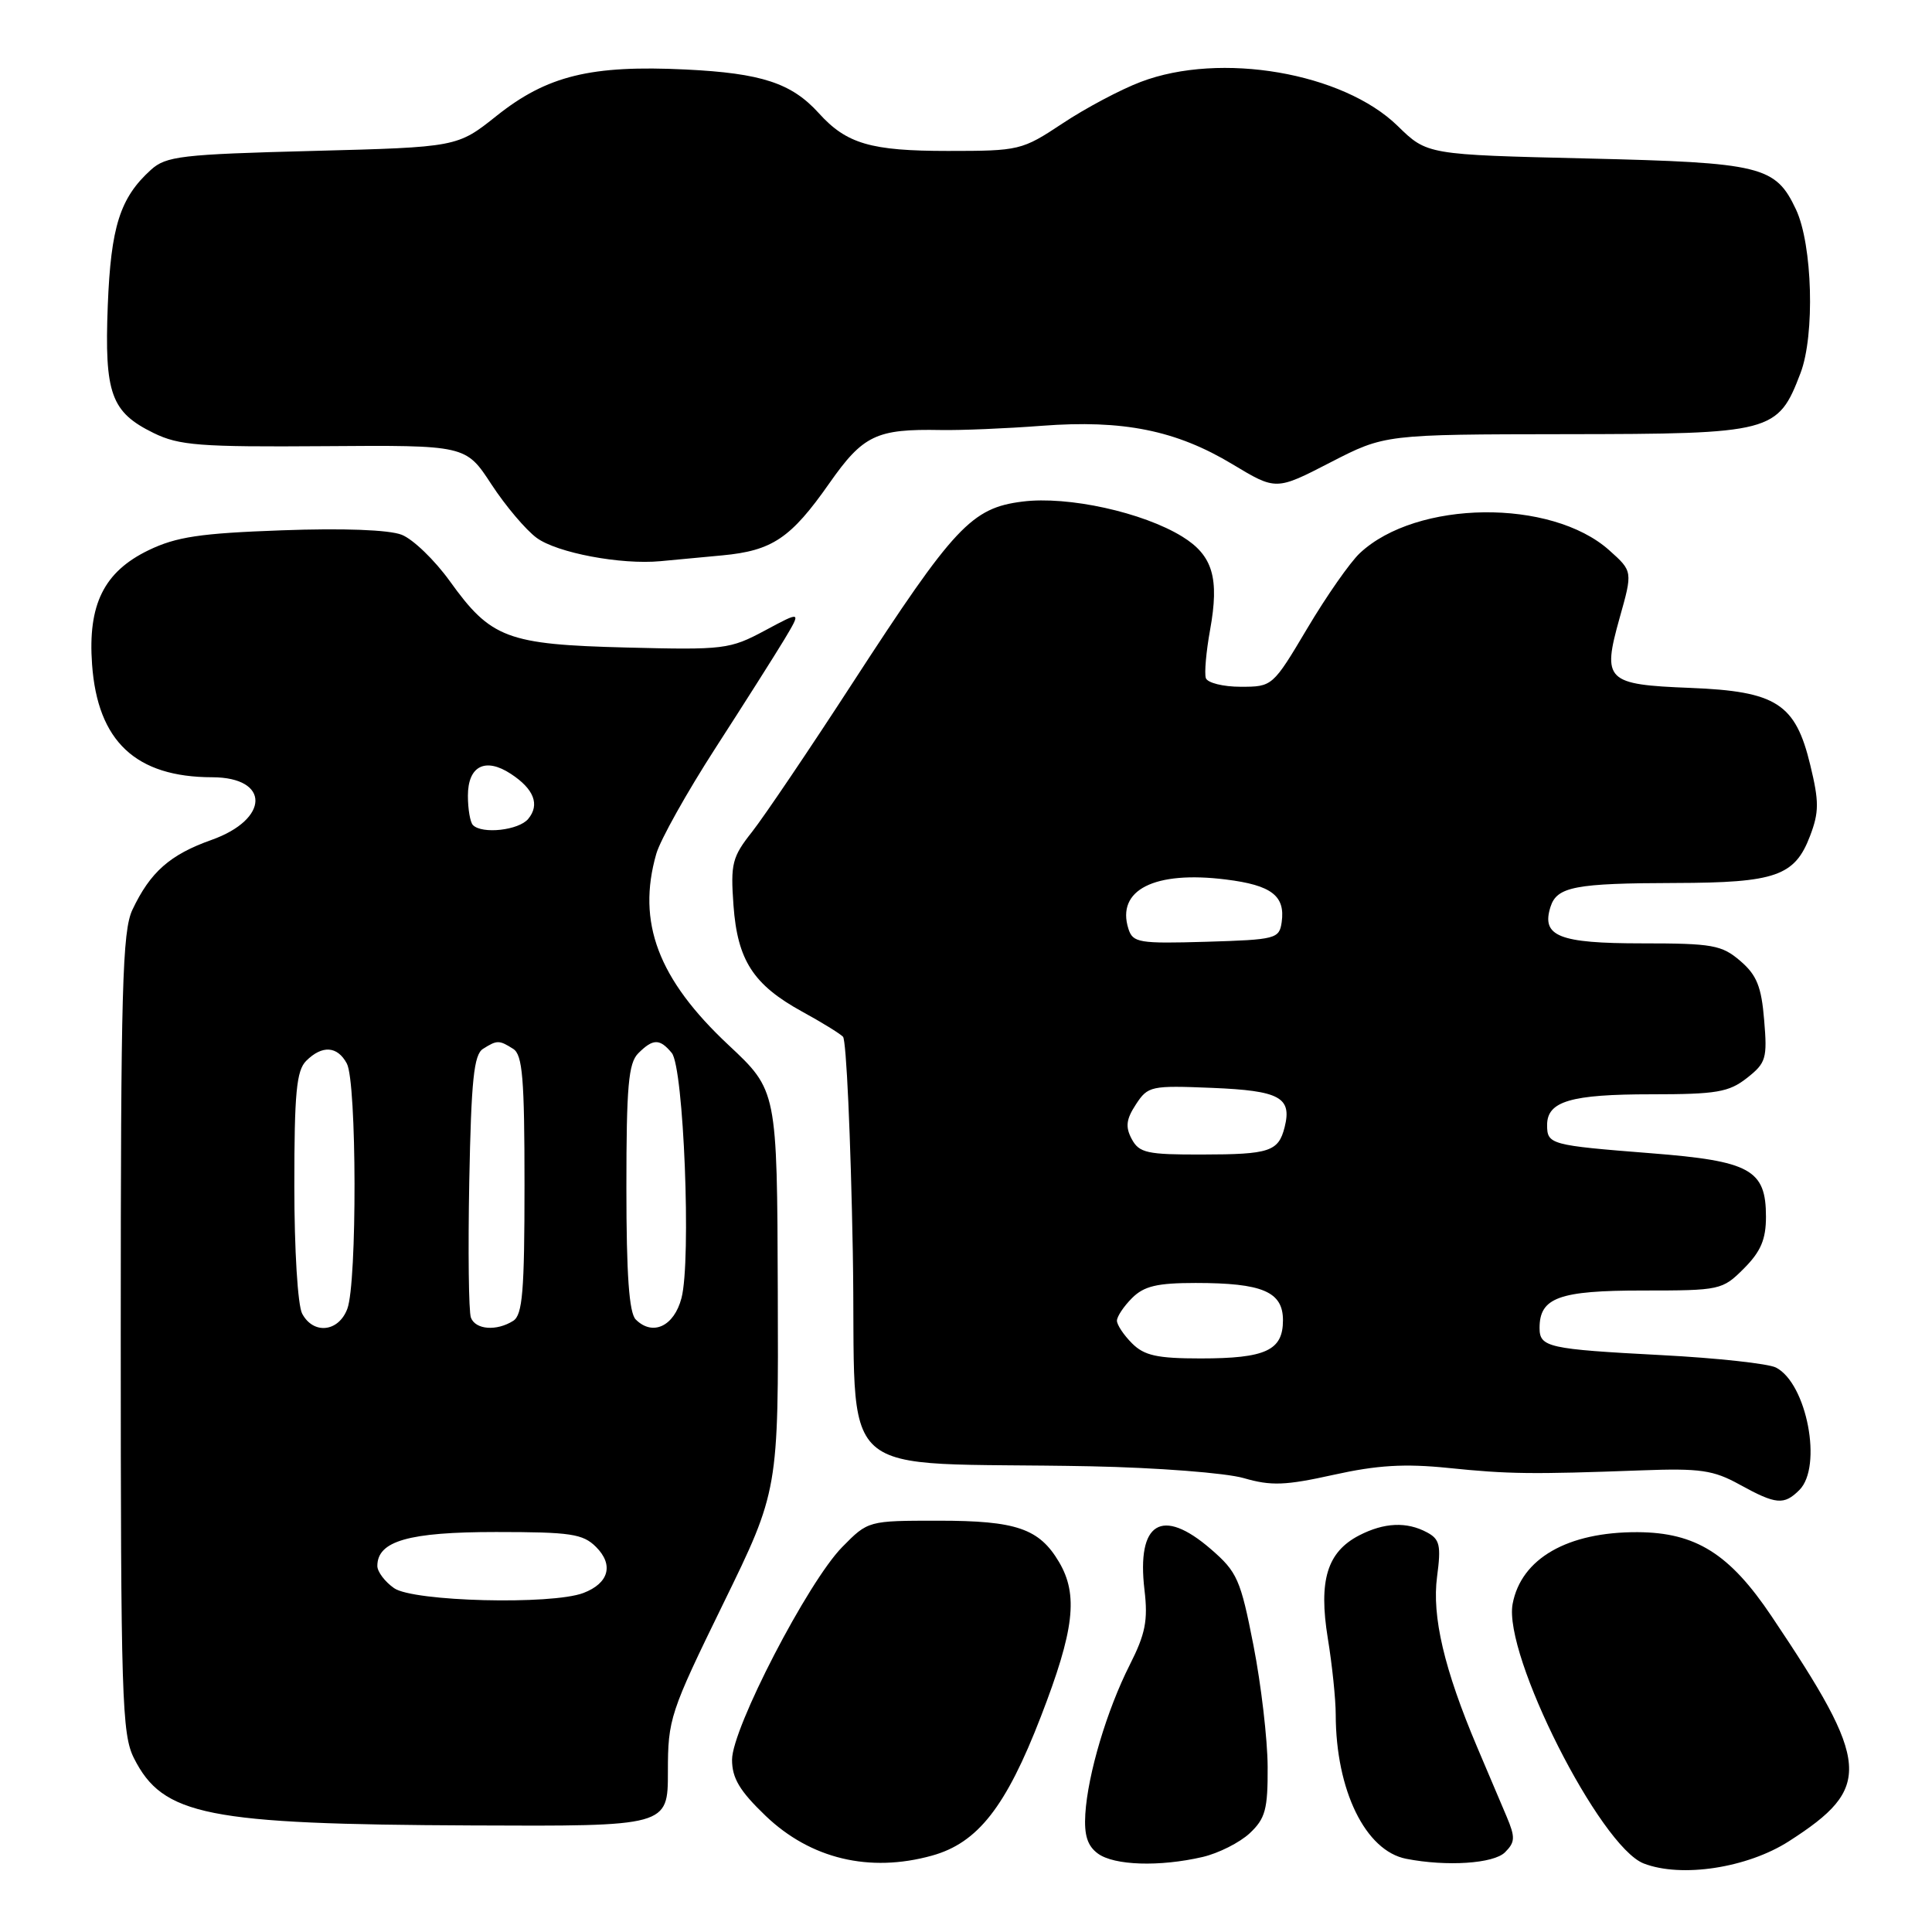 <?xml version="1.0" encoding="UTF-8" standalone="no"?>
<!DOCTYPE svg PUBLIC "-//W3C//DTD SVG 1.1//EN" "http://www.w3.org/Graphics/SVG/1.1/DTD/svg11.dtd" >
<svg xmlns="http://www.w3.org/2000/svg" xmlns:xlink="http://www.w3.org/1999/xlink" version="1.1" viewBox="0 0 256 256">
 <g >
 <path fill="currentColor"
d=" M 237.05 243.97 C 248.14 236.85 247.90 233.76 234.74 214.16 C 229.19 205.88 224.69 203.06 216.99 203.02 C 207.71 202.98 201.56 206.51 200.43 212.53 C 199.17 219.26 212.00 244.66 217.80 246.92 C 222.79 248.85 231.52 247.52 237.05 243.97 Z  M 123.49 245.88 C 129.56 244.20 133.30 239.42 137.92 227.46 C 142.36 215.98 142.90 211.34 140.33 206.98 C 137.70 202.54 134.68 201.50 124.36 201.50 C 115.03 201.50 115.03 201.50 111.59 205.00 C 107.06 209.61 97.00 229.02 97.00 233.17 C 97.00 235.62 98.01 237.31 101.44 240.60 C 107.40 246.31 115.21 248.18 123.49 245.88 Z  M 159.35 246.06 C 161.46 245.57 164.27 244.15 165.60 242.91 C 167.67 240.96 168.00 239.75 167.97 234.08 C 167.95 230.46 167.11 223.23 166.09 218.02 C 164.38 209.28 163.94 208.29 160.45 205.27 C 153.94 199.64 150.59 201.70 151.65 210.68 C 152.13 214.72 151.77 216.51 149.70 220.60 C 146.67 226.59 144.14 235.07 143.81 240.36 C 143.64 243.18 144.09 244.59 145.48 245.61 C 147.64 247.19 153.65 247.38 159.35 246.06 Z  M 199.42 245.44 C 200.77 244.09 200.80 243.46 199.63 240.69 C 198.88 238.94 197.13 234.80 195.73 231.50 C 191.36 221.18 189.72 214.19 190.42 208.91 C 190.97 204.78 190.78 203.95 189.09 203.05 C 186.39 201.60 183.41 201.74 180.09 203.45 C 175.85 205.65 174.70 209.42 175.94 217.08 C 176.52 220.61 176.99 225.17 176.99 227.20 C 177.01 237.23 180.93 245.25 186.33 246.30 C 191.70 247.35 197.92 246.94 199.42 245.44 Z  M 88.50 234.75 C 88.50 227.77 88.78 226.93 95.83 212.50 C 103.16 197.50 103.16 197.50 103.06 171.00 C 102.97 144.50 102.97 144.50 96.54 138.48 C 87.20 129.74 84.36 122.21 86.96 113.14 C 87.49 111.29 91.01 105.00 94.79 99.14 C 98.57 93.29 102.68 86.80 103.93 84.73 C 106.19 80.95 106.19 80.95 101.35 83.55 C 96.70 86.04 95.95 86.13 83.00 85.80 C 67.18 85.40 65.05 84.59 59.60 77.00 C 57.59 74.21 54.73 71.45 53.23 70.86 C 51.54 70.20 45.48 69.97 37.33 70.27 C 26.51 70.66 23.37 71.13 19.68 72.91 C 13.77 75.77 11.62 80.11 12.20 88.04 C 12.93 98.23 17.99 102.98 28.13 102.99 C 35.81 103.01 35.73 108.56 28.01 111.30 C 22.52 113.25 19.91 115.55 17.55 120.54 C 16.21 123.36 16.00 130.99 16.00 176.65 C 16.00 224.98 16.15 229.80 17.75 232.97 C 21.59 240.58 27.35 241.73 62.50 241.88 C 88.50 242.00 88.50 242.00 88.50 234.75 Z  M 238.43 197.43 C 241.52 194.34 239.42 183.32 235.33 181.21 C 234.33 180.69 227.49 179.94 220.15 179.56 C 205.12 178.77 204.00 178.52 204.00 175.96 C 204.00 171.94 206.57 171.00 217.65 171.00 C 227.93 171.00 228.22 170.94 231.08 168.08 C 233.31 165.84 234.00 164.23 234.00 161.23 C 234.00 154.98 231.93 153.84 218.75 152.81 C 205.42 151.76 205.00 151.65 205.00 149.07 C 205.00 145.92 208.13 145.00 218.80 145.00 C 227.46 145.00 229.08 144.72 231.48 142.84 C 234.01 140.85 234.19 140.25 233.76 135.17 C 233.40 130.74 232.78 129.20 230.60 127.33 C 228.14 125.22 226.93 125.00 217.57 125.00 C 206.55 125.00 204.21 124.06 205.45 120.16 C 206.30 117.49 208.71 117.03 222.00 117.00 C 235.28 116.97 237.82 116.08 239.84 110.77 C 241.04 107.61 241.05 106.23 239.87 101.37 C 237.91 93.22 235.38 91.60 223.97 91.15 C 212.80 90.71 212.28 90.20 214.60 81.91 C 216.35 75.70 216.35 75.70 213.23 72.91 C 205.54 66.04 187.69 66.25 180.18 73.30 C 178.89 74.51 175.76 78.99 173.23 83.25 C 168.64 90.97 168.60 91.00 164.39 91.00 C 162.07 91.00 159.99 90.48 159.78 89.85 C 159.57 89.21 159.82 86.35 160.34 83.48 C 161.59 76.59 160.70 73.60 156.67 71.11 C 151.46 67.89 141.52 65.70 135.50 66.46 C 128.74 67.30 126.45 69.74 112.97 90.50 C 107.26 99.30 101.27 108.16 99.67 110.20 C 97.01 113.56 96.79 114.43 97.19 119.96 C 97.72 127.25 99.81 130.48 106.28 134.04 C 108.83 135.43 111.26 136.93 111.70 137.37 C 112.14 137.81 112.72 150.62 113.00 165.83 C 113.57 197.26 109.52 193.60 144.50 194.29 C 153.31 194.47 162.44 195.17 164.81 195.86 C 168.44 196.91 170.31 196.84 176.71 195.42 C 182.48 194.14 186.12 193.92 191.90 194.51 C 199.90 195.33 202.91 195.37 217.50 194.83 C 225.29 194.54 227.04 194.80 230.50 196.71 C 235.33 199.37 236.39 199.47 238.43 197.43 Z  M 95.71 73.59 C 102.33 72.97 104.79 71.32 109.89 64.04 C 114.37 57.65 116.12 56.82 124.65 56.98 C 127.32 57.03 133.34 56.78 138.04 56.42 C 148.82 55.60 155.85 57.02 163.32 61.52 C 169.08 64.99 169.08 64.99 176.29 61.27 C 183.50 57.56 183.50 57.56 207.50 57.53 C 234.88 57.50 235.57 57.32 238.58 49.43 C 240.50 44.39 240.17 32.43 237.98 27.76 C 235.26 21.99 233.45 21.55 210.30 21.00 C 189.10 20.50 189.10 20.50 185.20 16.69 C 177.96 9.62 161.72 6.83 151.16 10.85 C 148.49 11.86 143.82 14.34 140.80 16.35 C 135.41 19.92 135.08 20.00 125.60 20.00 C 115.39 20.00 112.17 19.06 108.50 15.00 C 104.89 11.01 100.91 9.70 90.87 9.21 C 78.30 8.60 72.49 10.02 65.80 15.35 C 60.59 19.50 60.59 19.50 41.40 20.00 C 24.02 20.45 22.00 20.69 20.00 22.50 C 15.90 26.21 14.69 30.04 14.28 40.50 C 13.83 52.18 14.71 54.61 20.36 57.38 C 23.74 59.03 26.45 59.24 42.96 59.12 C 61.72 58.98 61.72 58.98 65.11 64.17 C 66.97 67.02 69.68 70.22 71.11 71.27 C 73.82 73.26 82.28 74.85 87.50 74.36 C 89.15 74.21 92.84 73.86 95.71 73.59 Z  M 52.22 210.44 C 51.00 209.59 50.00 208.26 50.00 207.50 C 50.00 204.19 54.14 203.00 65.72 203.00 C 75.62 203.00 77.24 203.24 78.98 204.98 C 81.35 207.35 80.68 209.79 77.30 211.08 C 73.07 212.68 54.76 212.22 52.22 210.44 Z  M 40.04 174.07 C 39.45 172.98 39.00 165.56 39.00 157.14 C 39.00 144.84 39.28 141.86 40.57 140.57 C 42.69 138.46 44.71 138.59 45.96 140.93 C 47.28 143.39 47.33 170.01 46.02 173.43 C 44.86 176.51 41.53 176.86 40.04 174.07 Z  M 62.40 174.60 C 62.10 173.83 62.01 165.71 62.18 156.56 C 62.44 143.11 62.79 139.74 64.00 138.98 C 65.86 137.80 66.14 137.80 68.00 138.98 C 69.24 139.76 69.50 142.91 69.50 157.00 C 69.50 171.09 69.24 174.24 68.00 175.02 C 65.80 176.41 63.02 176.20 62.40 174.60 Z  M 84.24 174.84 C 83.36 173.96 83.00 168.94 83.00 157.37 C 83.00 143.95 83.27 140.87 84.57 139.57 C 86.53 137.61 87.42 137.60 89.01 139.52 C 90.60 141.43 91.61 167.02 90.30 172.00 C 89.32 175.75 86.48 177.08 84.24 174.84 Z  M 62.67 109.33 C 62.30 108.97 62.00 107.21 62.00 105.44 C 62.00 101.49 64.31 100.32 67.69 102.54 C 70.76 104.55 71.56 106.62 69.99 108.51 C 68.74 110.02 63.89 110.56 62.67 109.33 Z  M 150.00 178.00 C 148.90 176.90 148.00 175.55 148.00 175.00 C 148.00 174.45 148.90 173.10 150.00 172.00 C 151.59 170.41 153.33 170.00 158.43 170.00 C 167.29 170.00 170.00 171.16 170.00 174.94 C 170.00 178.94 167.72 180.00 159.07 180.00 C 153.33 180.00 151.62 179.62 150.00 178.00 Z  M 149.96 150.93 C 149.10 149.32 149.22 148.31 150.52 146.33 C 152.11 143.90 152.51 143.82 160.62 144.15 C 169.59 144.52 171.21 145.41 170.22 149.36 C 169.40 152.58 168.23 152.97 159.29 152.98 C 152.00 153.00 150.95 152.77 149.96 150.93 Z  M 149.52 123.07 C 147.89 117.92 152.96 115.35 162.45 116.54 C 168.49 117.29 170.32 118.70 169.83 122.19 C 169.51 124.40 169.07 124.51 159.83 124.79 C 150.91 125.05 150.11 124.92 149.52 123.07 Z "/>
</g>
</svg>